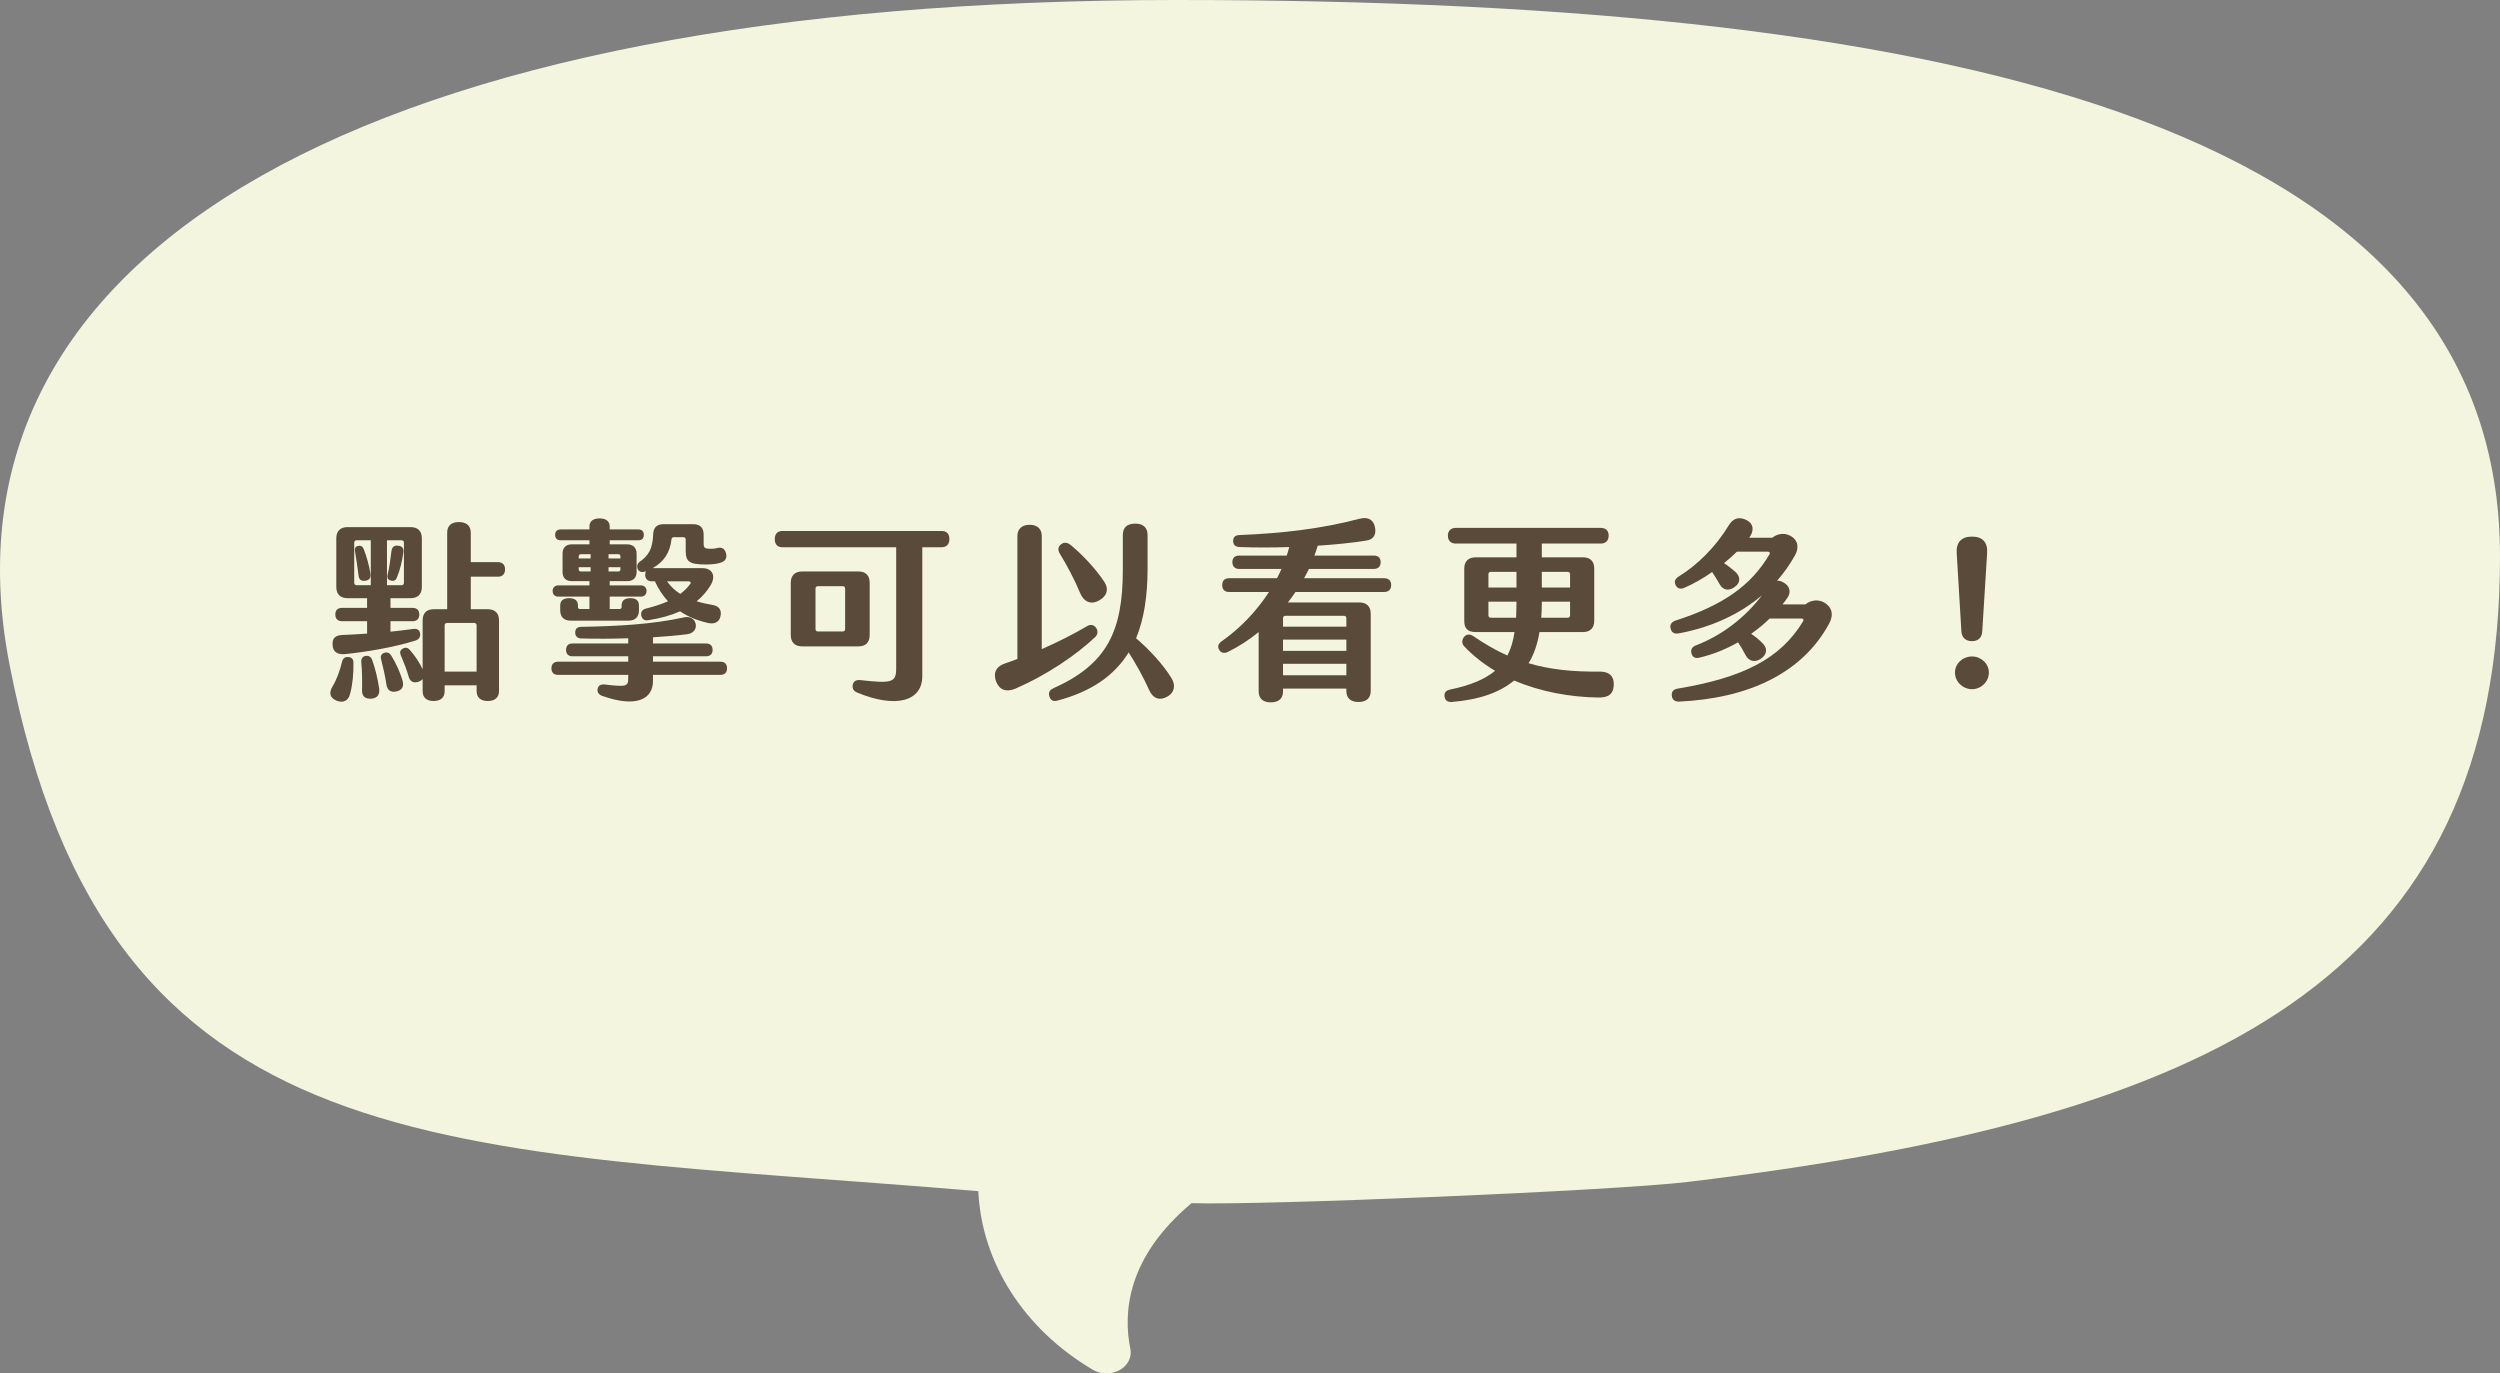 <svg width="719" height="395" viewBox="0 0 719 395" fill="none" xmlns="http://www.w3.org/2000/svg">
<rect x="0" y="0" width="719" height="395" fill="#808080" stroke="none"/>
<path d="M338.292 0C107.357 0 -20.523 71.197 2.699 190.903C31.005 337.145 128.746 329.727 281.359 342.578C281.836 352.738 285.046 362.663 290.731 371.559C296.416 380.456 304.421 388.08 314.108 393.826C315.204 394.524 316.511 394.93 317.87 394.992C319.229 395.054 320.578 394.769 321.753 394.174C322.927 393.579 323.874 392.699 324.478 391.643C325.081 390.587 325.313 389.402 325.146 388.232C322.856 377.325 324.276 361.459 342.689 346.029C362.567 346.703 463.881 342.499 485.408 339.921C636.556 321.794 719 281.616 719 159.966C719 38.316 569.227 0 338.292 0Z" fill="#F4F5DE"/>
<path d="M143.238 165.854H135.392V175.211H140.268C142.342 175.211 143.518 176.324 143.518 178.441V198.714C143.518 200.608 142.342 201.61 140.268 201.61C138.25 201.61 137.073 200.608 137.073 198.714V197.099H127.881V198.77C127.881 200.608 126.76 201.61 124.687 201.61C122.669 201.61 121.548 200.608 121.548 198.77V195.317C121.324 195.595 120.987 195.818 120.595 195.985C119.138 196.598 117.905 196.152 117.513 194.537C116.952 192.588 116.111 190.415 115.271 188.466C114.878 187.519 115.103 186.962 115.887 186.517C116.616 186.127 117.288 186.238 117.905 186.962C119.194 188.41 120.707 190.582 121.548 192.476V178.441C121.548 176.324 122.669 175.211 124.799 175.211H128.61V153.211C128.61 151.206 129.787 150.148 131.973 150.148C134.159 150.148 135.392 151.206 135.392 153.211V161.677H143.238C144.527 161.677 145.256 162.456 145.256 163.737C145.256 165.074 144.527 165.854 143.238 165.854ZM99.129 188.132C97.111 188.299 95.766 187.519 95.654 185.57C95.486 183.565 96.439 182.674 98.569 182.618C100.867 182.507 103.22 182.395 105.574 182.228V178.664H98.4C97.111 178.664 96.439 177.94 96.439 176.714C96.439 175.489 97.111 174.821 98.4 174.821H105.574V172.036H99.97C97.84 172.036 96.719 170.866 96.719 168.806V154.826C96.719 152.765 97.84 151.596 99.97 151.596H118.073C120.203 151.596 121.324 152.765 121.324 154.826V168.806C121.324 170.866 120.203 172.036 118.073 172.036H112.3V174.821H118.634C119.867 174.821 120.595 175.489 120.595 176.714C120.595 177.995 119.867 178.664 118.634 178.664H112.3V181.671C114.542 181.448 116.728 181.17 118.802 180.891C119.923 180.724 120.595 181.114 120.819 182.117C120.987 183.175 120.483 183.899 119.474 184.233C113.365 186.127 105.743 187.464 99.129 188.132ZM102.548 168.304H106.639V155.383H102.548C102.156 155.383 101.875 155.662 101.875 156.051V167.636C101.875 168.026 102.156 168.304 102.548 168.304ZM111.291 155.383V168.304H115.495C115.887 168.304 116.167 168.026 116.167 167.636V156.051C116.167 155.662 115.887 155.383 115.495 155.383H111.291ZM114.542 156.943C115.719 157.054 116.167 157.778 115.999 158.892C115.663 161.454 114.99 164.127 114.15 166.077C113.869 166.912 113.253 167.19 112.412 166.968C111.74 166.801 111.235 166.299 111.459 165.353C111.964 163.403 112.3 160.73 112.58 158.502C112.749 157.277 113.421 156.775 114.542 156.943ZM104.622 157.945C105.406 160.006 106.191 162.623 106.527 164.963C106.695 166.188 106.247 166.856 105.07 167.023C103.949 167.19 103.22 166.745 103.108 165.464C102.828 163.125 102.436 160.563 102.1 158.558C101.931 157.667 102.268 157.165 102.996 156.998C103.725 156.831 104.285 157.11 104.622 157.945ZM136.4 179.165H128.554C128.162 179.165 127.881 179.443 127.881 179.833V193.144H137.073V179.833C137.073 179.443 136.793 179.165 136.4 179.165ZM112.58 188.633C113.926 190.805 114.99 193.2 115.719 195.539C116.223 197.21 115.831 198.38 114.15 198.825C112.356 199.271 111.347 198.491 111.123 196.765C110.731 194.258 110.17 191.808 109.61 189.636C109.33 188.633 109.722 188.02 110.563 187.742C111.403 187.464 112.076 187.798 112.58 188.633ZM107.032 189.803C107.928 192.198 108.657 195.372 109.049 197.99C109.274 199.772 108.545 200.775 106.808 200.942C105.07 201.053 104.061 200.273 104.117 198.491C104.173 196.152 104.173 193.033 103.893 190.36C103.837 189.357 104.397 188.689 105.238 188.633C106.079 188.522 106.695 188.912 107.032 189.803ZM100.25 188.967C101.147 189.079 101.651 189.524 101.651 190.582C101.707 193.479 101.427 196.876 100.698 199.494C100.194 201.61 98.625 202.278 96.775 201.499C94.87 200.719 94.533 199.271 95.598 197.489C96.831 195.484 97.784 192.81 98.4 190.193C98.681 189.246 99.353 188.856 100.25 188.967Z" fill="#594A39"/>
<path d="M160.557 171.59C159.604 171.59 158.931 170.978 158.931 169.975C158.931 168.973 159.604 168.36 160.557 168.36H169.524V167.135H164.424C162.743 167.135 161.79 166.188 161.79 164.517V159.226C161.79 157.555 162.743 156.553 164.424 156.553H169.524V155.383H161.285C160.221 155.383 159.66 154.826 159.66 153.824C159.66 152.821 160.221 152.264 161.285 152.264H169.524V151.429C169.524 149.925 170.589 149.089 172.439 149.089C174.288 149.089 175.353 149.925 175.353 151.429V152.264H183.592C184.601 152.264 185.162 152.821 185.162 153.824C185.162 154.826 184.601 155.383 183.592 155.383H175.353V156.553H180.398C182.079 156.553 183.088 157.555 183.088 159.226V164.517C183.088 166.188 182.079 167.135 180.398 167.135H175.353V168.36H184.321C185.274 168.36 185.946 168.973 185.946 169.975C185.946 170.978 185.274 171.59 184.321 171.59H175.353V175.155H178.156C178.492 175.155 178.772 174.988 178.772 174.598V174.152C178.772 172.704 179.669 172.036 181.294 172.036C182.92 172.036 183.76 172.704 183.76 174.152V175.545C183.76 177.383 182.696 178.497 180.846 178.497H164.088C162.182 178.497 161.117 177.383 161.117 175.545V174.097C161.117 172.704 162.07 172.036 163.696 172.036C165.265 172.036 166.218 172.704 166.218 174.097V174.598C166.218 174.932 166.442 175.155 166.778 175.155H169.524V171.59H160.557ZM183.424 163.682C183.088 162.902 183.256 162.122 183.985 161.565C186.619 159.727 187.684 157.722 187.852 153.712C187.908 151.707 188.917 150.76 190.822 150.76H199.398C201.303 150.76 202.368 151.763 202.368 153.712V156.33C202.368 157.611 202.76 157.834 204.386 157.834C204.89 157.834 205.619 157.778 206.067 157.667C207.412 157.277 208.253 157.611 208.701 158.836C209.206 160.173 208.814 161.231 207.524 161.732C206.404 162.178 204.834 162.345 202.985 162.345C198.333 162.345 197.212 161.565 197.212 158.446V155.16C197.212 154.77 196.932 154.492 196.539 154.492H193.793C193.401 154.492 193.176 154.715 193.12 155.105C192.728 158.836 190.935 161.621 187.684 163.403H202.032C204.834 163.403 205.955 165.575 204.442 168.193C203.377 169.975 202.032 171.59 200.35 172.927C201.808 173.373 203.321 173.707 204.946 173.985C206.852 174.319 207.637 175.489 207.188 177.327C206.796 179.054 205.339 179.555 203.601 179.165C200.463 178.441 197.828 177.327 195.586 175.823C192.952 176.993 189.926 177.828 186.395 178.385C185.33 178.552 184.657 178.051 184.433 177.049C184.209 176.102 184.657 175.322 185.722 175.043C188.188 174.431 190.318 173.707 192.111 172.927C190.542 171.201 189.309 169.307 188.356 167.19H187.46C186.283 167.19 185.554 166.466 185.554 165.297C185.554 164.907 185.61 164.573 185.778 164.294C185.722 164.294 185.666 164.35 185.61 164.35C184.657 164.684 183.816 164.517 183.424 163.682ZM166.442 160.006V160.618H169.861V159.393H167.058C166.666 159.393 166.442 159.616 166.442 160.006ZM175.017 159.393V160.618H178.436V160.006C178.436 159.616 178.212 159.393 177.875 159.393H175.017ZM167.058 164.35H169.861V163.125H166.442V163.737C166.442 164.127 166.666 164.35 167.058 164.35ZM175.017 163.125V164.35H177.875C178.212 164.35 178.436 164.127 178.436 163.737V163.125H175.017ZM198.501 167.97C198.837 167.525 198.557 167.19 198.052 167.19H191.831C192.952 168.75 194.241 169.92 195.642 170.811C196.763 169.975 197.716 169.028 198.501 167.97ZM207.188 190.304C208.421 190.304 209.094 190.972 209.094 192.198C209.094 193.423 208.421 194.091 207.188 194.091H187.796V195.874C187.796 201.053 183.032 203.671 173.111 200.106C172.103 199.716 171.71 198.992 171.878 198.101C172.103 197.099 172.831 196.709 174.064 196.876C180.173 197.6 180.678 197.377 180.678 195.094V194.091H160.501C159.268 194.091 158.595 193.423 158.595 192.198C158.595 191.028 159.268 190.304 160.501 190.304H180.678V188.745H164.592C163.471 188.745 162.799 188.076 162.799 186.907C162.799 185.737 163.471 185.069 164.592 185.069H180.678V183.565C176.138 183.732 171.486 183.732 167.114 183.621C166.05 183.565 165.433 182.952 165.433 181.95C165.433 180.891 165.937 180.335 167.058 180.279C177.539 180.112 187.684 179.555 196.763 177.55C198.445 177.16 199.734 177.995 200.07 179.388C200.406 180.836 199.454 182.172 197.66 182.395C194.634 182.785 191.271 183.064 187.796 183.286V185.069H203.097C204.274 185.069 204.946 185.737 204.946 186.907C204.946 188.076 204.274 188.745 203.097 188.745H187.796V190.304H207.188Z" fill="#594A39"/>
<path d="M246.477 199.16C245.412 198.714 245.076 197.934 245.244 196.932C245.469 195.985 246.141 195.484 247.43 195.595C256.678 196.653 257.743 196.208 257.743 192.198V157.388H225.011C223.61 157.388 222.825 156.553 222.825 155.049C222.825 153.545 223.61 152.71 225.011 152.71H270.802C272.203 152.71 273.044 153.489 273.044 154.993C273.044 156.553 272.203 157.388 270.802 157.388H265.253V194.425C265.253 201.777 257.575 203.782 246.477 199.16ZM230.728 185.904C228.598 185.904 227.421 184.734 227.421 182.618V167.636C227.421 165.52 228.598 164.35 230.728 164.35H246.87C248.999 164.35 250.12 165.52 250.12 167.636V182.618C250.12 184.734 248.999 185.904 246.87 185.904H230.728ZM234.539 180.947C234.539 181.337 234.82 181.616 235.212 181.616H242.386C242.778 181.616 243.058 181.337 243.058 180.947V169.251C243.058 168.861 242.778 168.583 242.386 168.583H235.212C234.82 168.583 234.539 168.861 234.539 169.251V180.947Z" fill="#594A39"/>
<path d="M336.882 194.982C338.227 197.099 337.778 199.271 335.649 200.385C333.575 201.554 331.613 200.942 330.548 198.547C328.699 194.481 326.625 190.805 324.607 187.631C320.516 194.258 313.958 198.881 304.094 201.499C302.917 201.833 302.132 201.387 301.796 200.273C301.46 199.271 301.852 198.436 302.973 197.934C318.386 191.028 322.926 181.56 322.926 163.849V153.879C322.926 151.651 324.215 150.593 326.513 150.593C328.811 150.593 330.044 151.763 330.044 153.879V163.515C330.044 171.368 329.035 177.995 326.737 183.565C330.212 186.517 334.416 190.917 336.882 194.982ZM315.191 180.502C315.864 181.393 315.752 182.451 315.023 183.175C309.25 188.633 300.787 194.258 292.044 198.046C289.41 199.16 287.448 198.436 286.495 196.041C285.598 193.646 286.327 191.696 289.185 190.75C290.306 190.36 291.483 189.97 292.604 189.524V154.158C292.604 152.153 293.893 150.927 296.135 150.927C298.377 150.927 299.61 152.153 299.61 154.158V186.684C304.206 184.679 308.69 182.395 312.501 180.167C313.51 179.499 314.463 179.611 315.191 180.502ZM310.708 170.699C308.97 166.522 306.784 162.456 304.767 159.17C304.15 158.112 304.318 157.11 305.215 156.497C306.168 155.829 307.064 156.051 307.961 156.775C311.156 159.393 314.967 163.403 317.545 167.246C319.059 169.53 318.274 171.479 316.088 172.704C313.958 173.93 311.829 173.261 310.708 170.699Z" fill="#594A39"/>
<path d="M398.085 166.299C399.374 166.299 400.103 167.023 400.103 168.249C400.103 169.53 399.374 170.254 398.085 170.254H372.584C371.911 171.256 371.183 172.259 370.398 173.261H390.967C393.041 173.261 394.218 174.431 394.218 176.492V198.714C394.218 200.775 392.985 201.889 390.687 201.889C388.445 201.889 387.212 200.775 387.212 198.714V198.046H368.997V198.825C368.997 200.886 367.764 202 365.466 202C363.224 202 361.991 200.886 361.991 198.825V181.783C359.188 184.066 356.162 186.015 353.079 187.519C351.958 188.02 351.118 187.742 350.613 186.851C350.109 185.96 350.333 185.124 351.398 184.4C356.778 180.613 361.43 175.712 364.961 170.254H353.472C352.183 170.254 351.51 169.53 351.51 168.249C351.51 167.023 352.183 166.299 353.472 166.299H367.259C367.764 165.408 368.156 164.517 368.548 163.626H356.386C355.153 163.626 354.424 162.902 354.424 161.677C354.424 160.451 355.153 159.783 356.386 159.783H370.062C370.342 158.948 370.566 158.168 370.79 157.332C365.914 157.499 360.982 157.499 356.554 157.332C355.265 157.277 354.705 156.72 354.649 155.606C354.649 154.548 355.209 153.935 356.442 153.879C368.997 153.378 380.206 152.041 390.967 149.201C393.097 148.644 394.891 149.201 395.395 151.429C395.955 153.712 395.059 155.216 392.817 155.494C389.006 156.107 384.13 156.608 378.973 156.943C378.693 157.889 378.413 158.836 378.02 159.783H395.115C396.348 159.783 397.076 160.451 397.076 161.677C397.076 162.902 396.348 163.626 395.115 163.626H376.451C376.003 164.517 375.554 165.408 375.05 166.299H398.085ZM387.212 177.773C387.212 177.383 386.932 177.104 386.54 177.104H369.669C369.277 177.104 368.997 177.383 368.997 177.773V180.223H387.212V177.773ZM387.212 187.185V183.955H368.997V187.185H387.212ZM368.997 194.203H387.212V190.917H368.997V194.203Z" fill="#594A39"/>
<path d="M460.074 193.144C462.988 193.144 464.277 194.648 464.109 197.099C463.997 199.605 462.596 200.663 459.681 200.608C451.498 200.496 442.979 198.937 435.469 195.706C431.377 199.104 425.604 201.22 417.534 201.889C416.301 201.944 415.628 201.443 415.46 200.385C415.292 199.327 415.796 198.547 417.029 198.324C422.97 197.099 427.118 195.317 429.976 192.922C426.725 190.972 423.699 188.633 421.121 185.904C420.336 185.069 420.392 183.955 421.121 183.119C421.793 182.395 422.634 182.228 423.811 183.008C427.062 185.236 430.256 187.074 433.507 188.522C434.572 186.572 435.189 184.345 435.581 181.783H424.427C421.961 181.783 421.121 180.613 421.121 178.552V163.515C421.121 161.454 422.298 160.284 424.427 160.284H436.141V156.33H418.711C417.253 156.33 416.413 155.494 416.413 154.046C416.413 152.654 417.253 151.819 418.711 151.819H460.354C461.811 151.819 462.652 152.598 462.652 154.046C462.652 155.494 461.811 156.33 460.354 156.33H443.428V160.284H455.254C457.383 160.284 458.504 161.454 458.504 163.515V178.552C458.504 180.613 457.327 181.783 455.254 181.783H442.755C442.194 185.18 441.186 188.188 439.616 190.75C445.725 192.532 452.283 193.256 460.074 193.144ZM428.071 165.13V168.973H436.141V164.461H428.743C428.351 164.461 428.071 164.74 428.071 165.13ZM450.882 164.461H443.428V168.973H451.554V165.13C451.554 164.74 451.274 164.461 450.882 164.461ZM428.743 177.661H436.029C436.085 176.213 436.141 174.709 436.141 173.094V173.038H428.071V176.993C428.071 177.383 428.351 177.661 428.743 177.661ZM451.554 176.993V173.038H443.428V173.484C443.428 174.932 443.371 176.324 443.259 177.661H450.882C451.274 177.661 451.554 177.383 451.554 176.993Z" fill="#594A39"/>
<path d="M524.864 173.428C526.938 174.765 527.386 176.826 526.097 179.276C518.251 193.868 502.389 200.886 482.941 201.777C481.764 201.833 480.923 201.332 480.811 200.051C480.699 199.048 481.147 198.268 482.492 198.046C501.212 194.927 512.029 189.524 518.587 178.664C518.811 178.218 518.643 177.884 518.139 177.884H508.947C507.321 179.499 505.528 180.947 503.622 182.284C504.855 183.119 505.976 184.01 506.929 185.013C508.442 186.517 508.162 188.243 506.481 189.413C504.799 190.582 503.006 190.304 501.997 188.355C501.268 187.018 500.596 185.793 499.867 184.734C496.336 186.739 492.581 188.243 488.77 189.134C487.593 189.469 486.752 188.967 486.472 187.965C486.192 186.962 486.528 186.127 487.593 185.681C495.271 182.729 501.829 177.661 506.761 171.201C500.259 176.714 491.964 180.502 482.717 182.172C481.484 182.34 480.755 181.95 480.475 180.78C480.195 179.833 480.587 178.942 481.82 178.497C495.495 174.097 503.566 168.471 508.891 159.449C509.171 159.003 508.947 158.669 508.442 158.669H499.531C498.354 159.839 497.121 160.897 495.832 161.955C496.953 162.679 498.018 163.57 499.082 164.461C500.708 165.965 500.54 167.636 498.914 168.806C497.289 170.031 495.495 169.808 494.543 167.97C493.87 166.801 493.198 165.687 492.413 164.517C489.723 166.411 486.92 167.97 484.342 169.084C483.333 169.53 482.38 169.251 481.932 168.304C481.428 167.358 481.708 166.522 482.717 165.854C488.097 162.568 493.366 157.388 497.233 151.039C498.466 148.978 500.259 148.533 502.333 149.591C504.351 150.649 504.575 152.654 503.062 154.659H509.675C511.357 153.378 513.318 153.155 515.112 154.213C517.13 155.383 517.466 157.555 516.233 159.727C514.776 162.345 513.038 164.796 511.077 167.023C511.637 166.968 512.31 167.135 513.038 167.58C514.832 168.639 515.168 170.365 513.991 172.036C513.543 172.649 513.15 173.261 512.646 173.818H519.259C520.773 172.537 523.127 172.259 524.864 173.428Z" fill="#594A39"/>
<path d="M567.124 184.4C565.386 184.4 564.209 183.398 564.097 181.616L562.752 159.115C562.528 155.996 564.097 154.325 567.124 154.325C570.206 154.325 571.72 155.996 571.496 159.115L570.094 181.616C569.982 183.398 568.917 184.4 567.124 184.4ZM567.18 198.213C564.49 198.213 562.248 196.041 562.248 193.423C562.248 190.861 564.49 188.8 567.18 188.8C569.758 188.8 572 190.861 572 193.423C572 196.041 569.758 198.213 567.18 198.213Z" fill="#594A39"/>
</svg>
